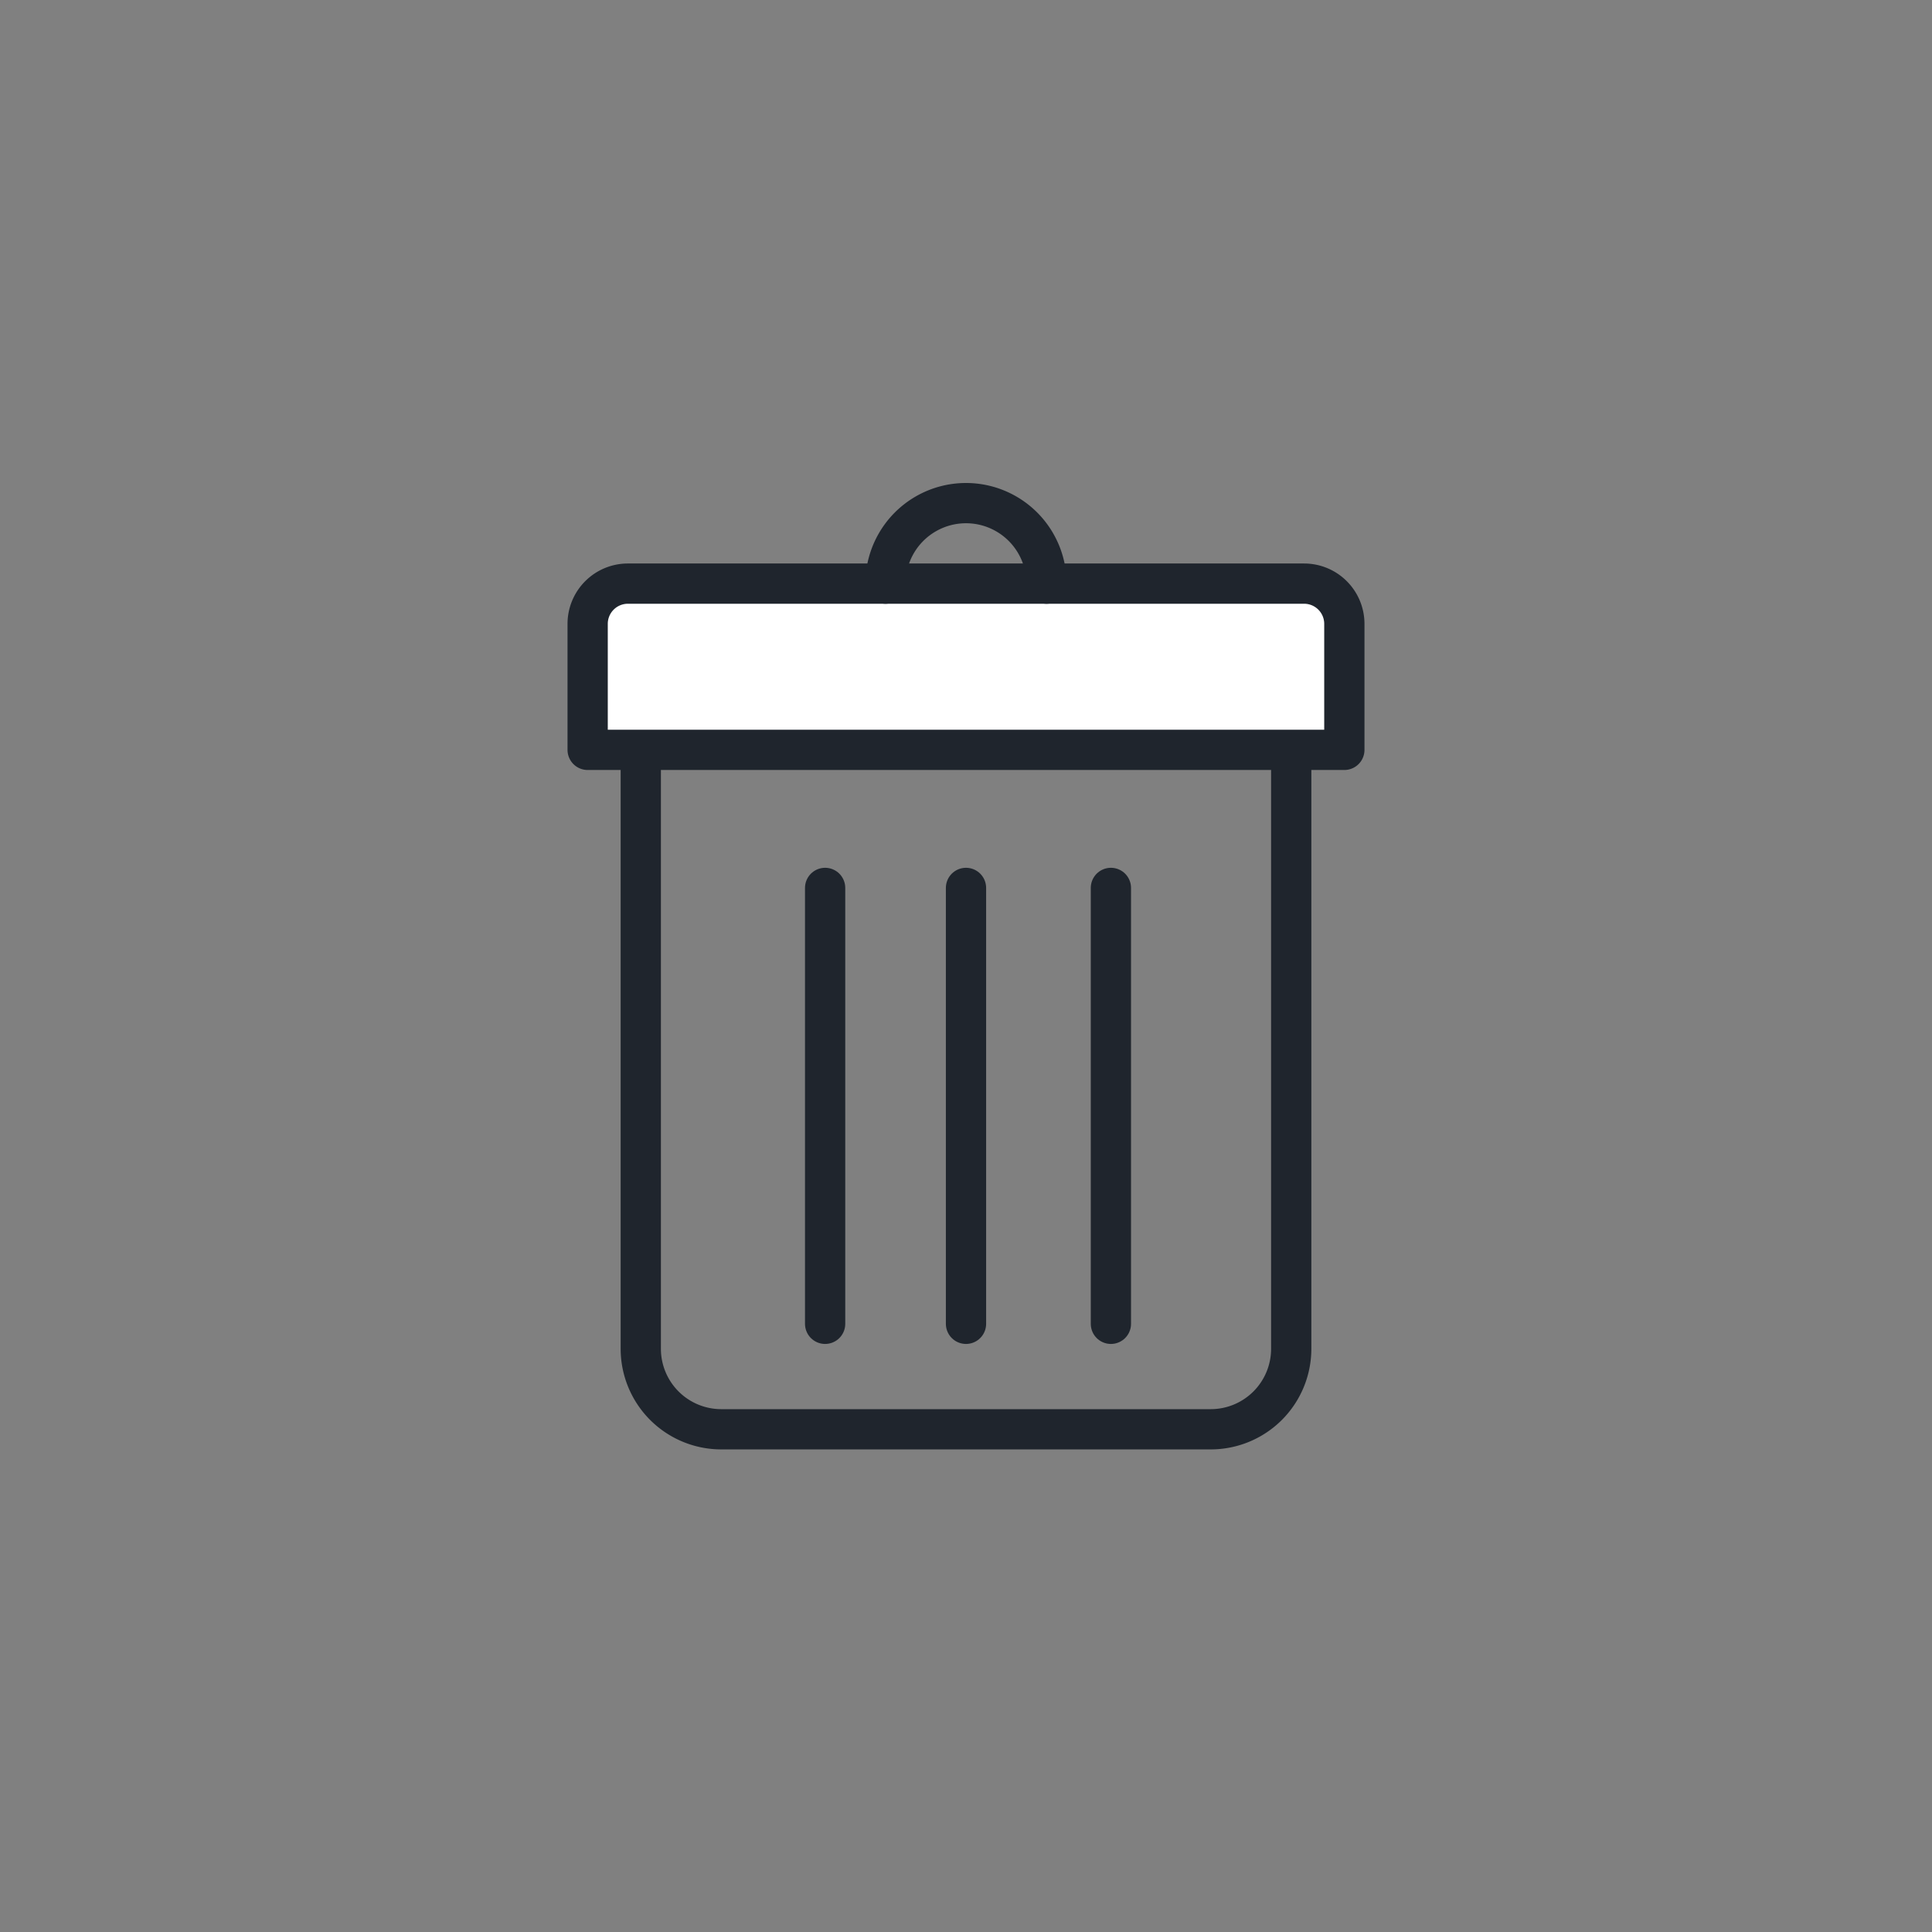 <svg xmlns="http://www.w3.org/2000/svg" viewBox="0 0 48 48"><rect x="0" y="0" width="48" height="48" fill="#808080" stroke="none"/><defs><style>.cls-1{fill:none;}.cls-1,.cls-2{stroke:#1F252D;stroke-linecap:round;stroke-linejoin:round;}.cls-2{fill:#fff;}</style></defs><g id="Layer_52" data-name="Layer 52"><path class="cls-1" d="M15.92,18.2H32.08a0,0,0,0,1,0,0V33.51a2,2,0,0,1-2,2H17.92a2,2,0,0,1-2-2V18.2A0,0,0,0,1,15.92,18.2Z"/><path class="cls-2" d="M15.6,14.5H32.4a1,1,0,0,1,1,1v3.13a0,0,0,0,1,0,0H14.6a0,0,0,0,1,0,0V15.5A1,1,0,0,1,15.6,14.5Z"/><line class="cls-1" x1="20.5" y1="22.06" x2="20.5" y2="32.89"/><line class="cls-1" x1="24" y1="22.06" x2="24" y2="32.89"/><line class="cls-1" x1="27.6" y1="22.06" x2="27.6" y2="32.89"/><path class="cls-1" d="M22,14.5a2,2,0,0,1,4,0"/></g></svg>